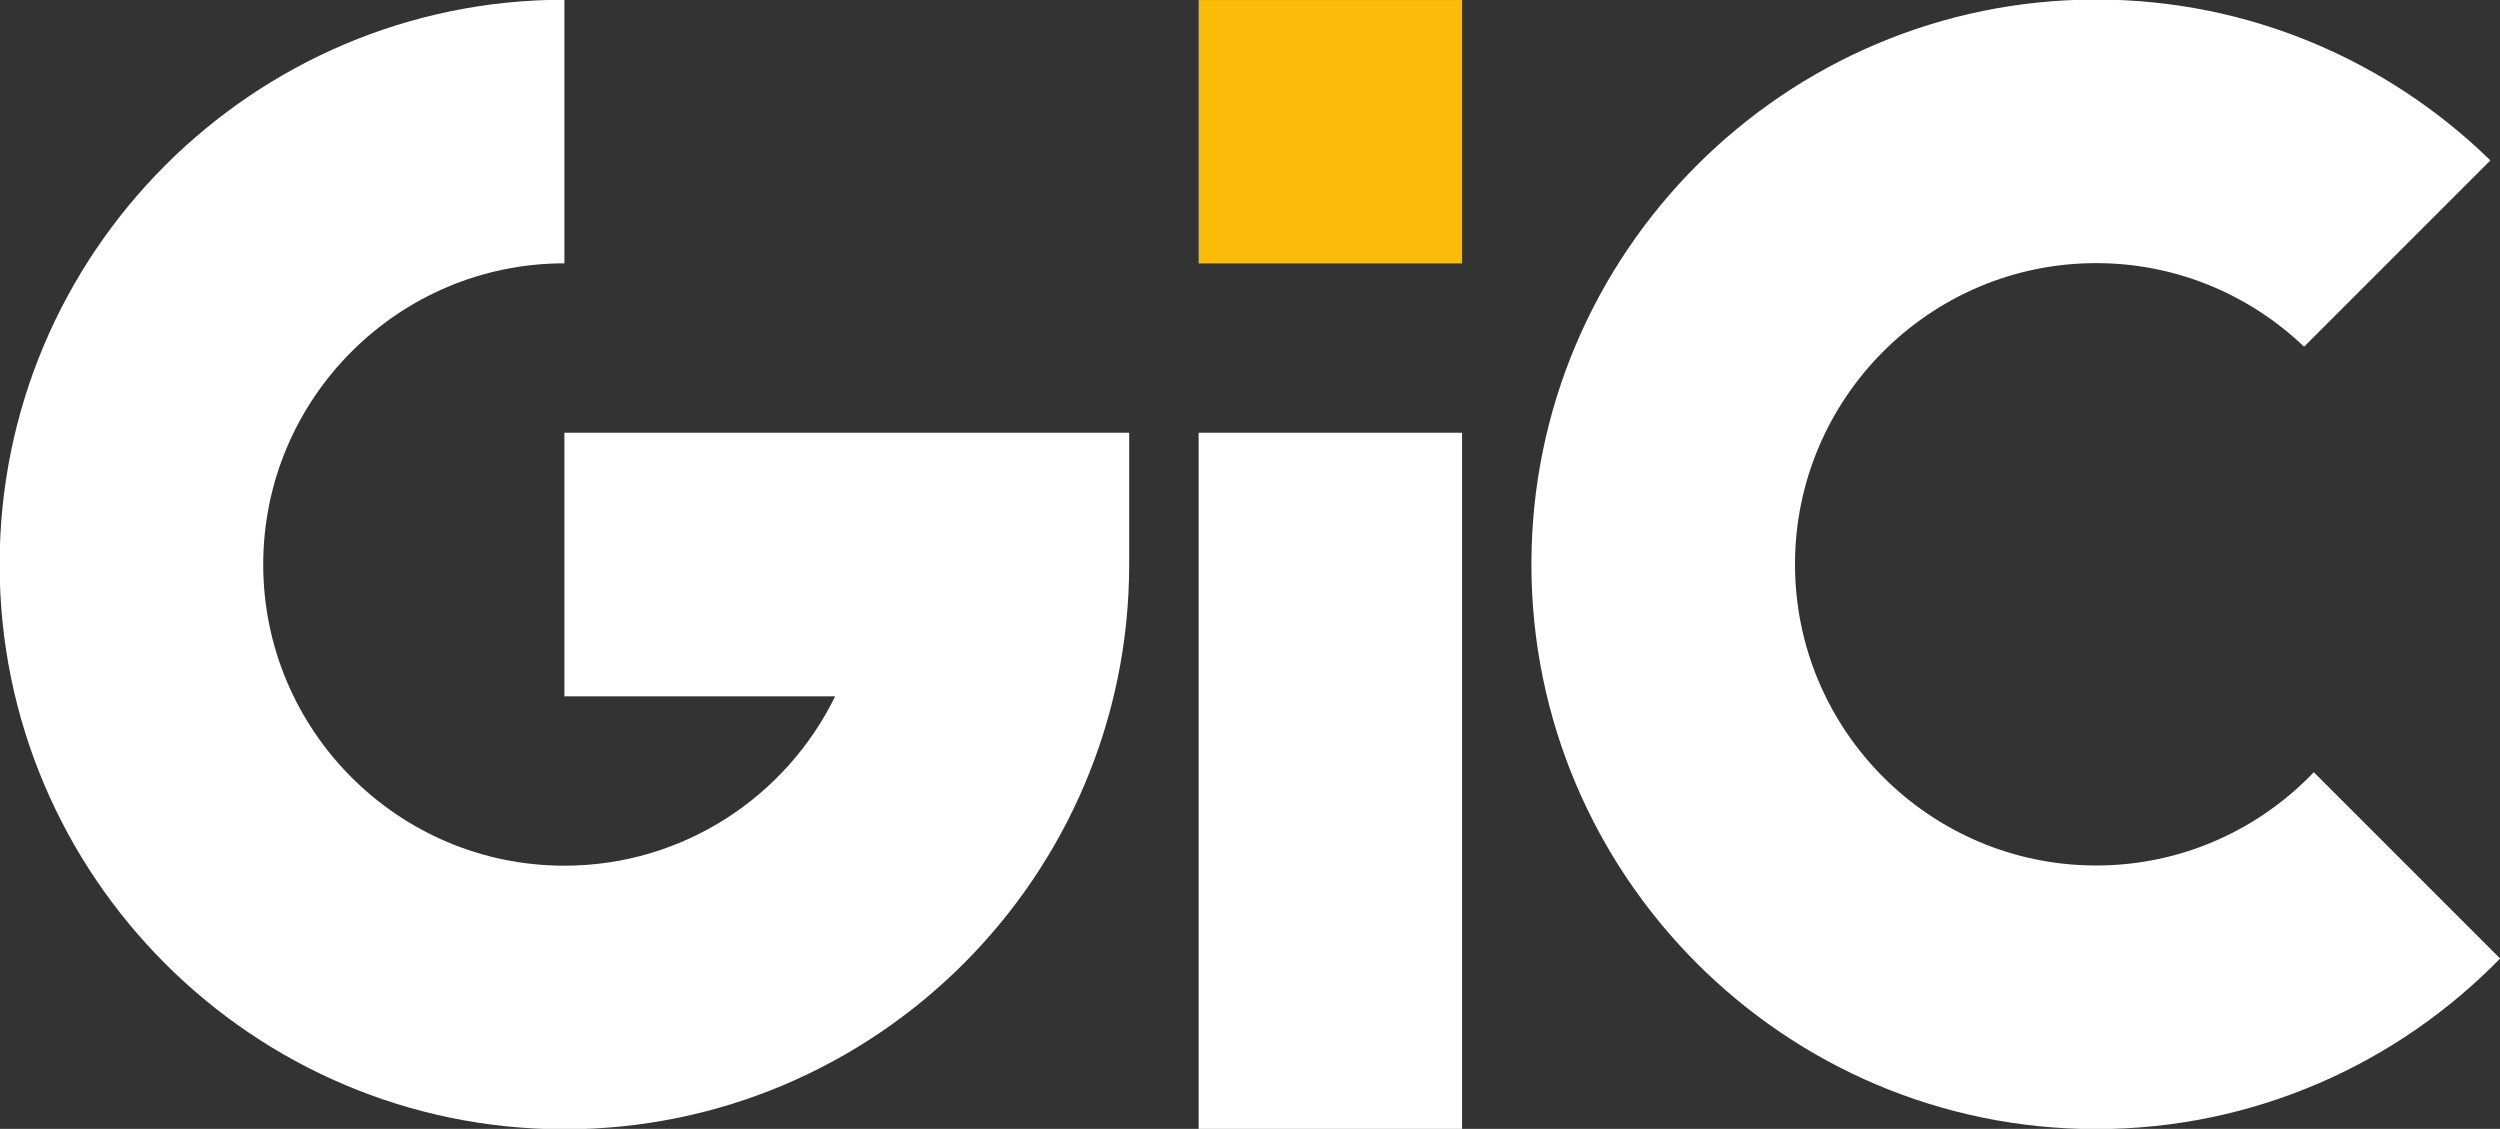 <?xml version="1.0" encoding="UTF-8" standalone="no"?>
<!-- Created with Inkscape (http://www.inkscape.org/) -->

<svg
   xmlns:dc="http://purl.org/dc/elements/1.1/"
   xmlns:cc="http://creativecommons.org/ns#"
   xmlns:rdf="http://www.w3.org/1999/02/22-rdf-syntax-ns#"
   xmlns:svg="http://www.w3.org/2000/svg"
   xmlns="http://www.w3.org/2000/svg"
   xmlns:sodipodi="http://sodipodi.sourceforge.net/DTD/sodipodi-0.dtd"
   xmlns:inkscape="http://www.inkscape.org/namespaces/inkscape"
   width="87.048mm"
   height="39.306mm"
   viewBox="0 0 87.048 39.306"
   version="1.1"
   id="svg4946"
   sodipodi:docname="gic-w.svg"
   inkscape:version="0.92.4 (5da689c313, 2019-01-14)">
  <rect x="0" y="0" width="87.048" height="39.306" fill="#333333" stroke="none"/>
  <defs
     id="defs4940" />
  <sodipodi:namedview
     id="base"
     pagecolor="#ffffff"
     bordercolor="#666666"
     borderopacity="1.0"
     inkscape:pageopacity="0.0"
     inkscape:pageshadow="2"
     inkscape:zoom="0.7"
     inkscape:cx="198.70524"
     inkscape:cy="-127.46429"
     inkscape:document-units="mm"
     inkscape:current-layer="layer1"
     showgrid="false"
     inkscape:window-width="1366"
     inkscape:window-height="705"
     inkscape:window-x="-8"
     inkscape:window-y="-8"
     inkscape:window-maximized="1" />
  <g
     inkscape:label="Camada 1"
     inkscape:groupmode="layer"
     id="layer1"
     transform="translate(-104.643,-130.692)">
    <path
       inkscape:connector-curvature="0"
       id="path3867"
       style="fill:#ffffff;fill-opacity:1;fill-rule:nonzero;stroke:none;stroke-width:0.353"
       d="m 155.551,169.998 h -9.172 v -24.239 h 9.172 z" />
    <path
       inkscape:connector-curvature="0"
       id="path3869"
       style="fill:#fbbc09;fill-opacity:1;fill-rule:nonzero;stroke:none;stroke-width:0.353"
       d="m 146.379,130.693 h 9.172 v 9.172 h -9.172 z" />
    <g
       transform="matrix(0.353,0,0,-0.353,185.208,157.58)"
       id="g3871"
       style="fill:#ffffff">
      <path
         inkscape:connector-curvature="0"
         id="path3873"
         style="fill:#ffffff;fill-opacity:1;fill-rule:nonzero;stroke:none"
         d="m 0,0 c -5.413,-5.663 -13.031,-9.201 -21.466,-9.201 -16.381,0 -29.708,13.327 -29.708,29.709 0,16.381 13.327,29.708 29.708,29.708 7.948,0 15.171,-3.144 20.508,-8.244 L 17.418,60.348 C 7.371,70.155 -6.35,76.216 -21.466,76.216 c -30.718,0 -55.708,-24.99 -55.708,-55.708 0,-30.718 24.99,-55.709 55.708,-55.709 15.603,0 29.718,6.455 39.842,16.825 z" />
    </g>
    <g
       transform="matrix(0.353,0,0,-0.353,124.295,145.759)"
       id="g3875"
       style="fill:#ffffff">
      <path
         inkscape:connector-curvature="0"
         id="path3877"
         style="fill:#ffffff;fill-opacity:1;fill-rule:nonzero;stroke:none"
         d="M 0,0 V -26 H 26.707 C 21.876,-35.883 11.722,-42.708 0,-42.708 c -16.381,0 -29.708,13.327 -29.708,29.709 0,16.381 13.327,29.708 29.708,29.708 v 26 c -30.718,0 -55.708,-24.99 -55.708,-55.708 0,-30.718 24.99,-55.709 55.708,-55.709 30.718,0 55.708,24.99 55.709,55.708 V 0 Z" />
    </g>
  </g>
</svg>
